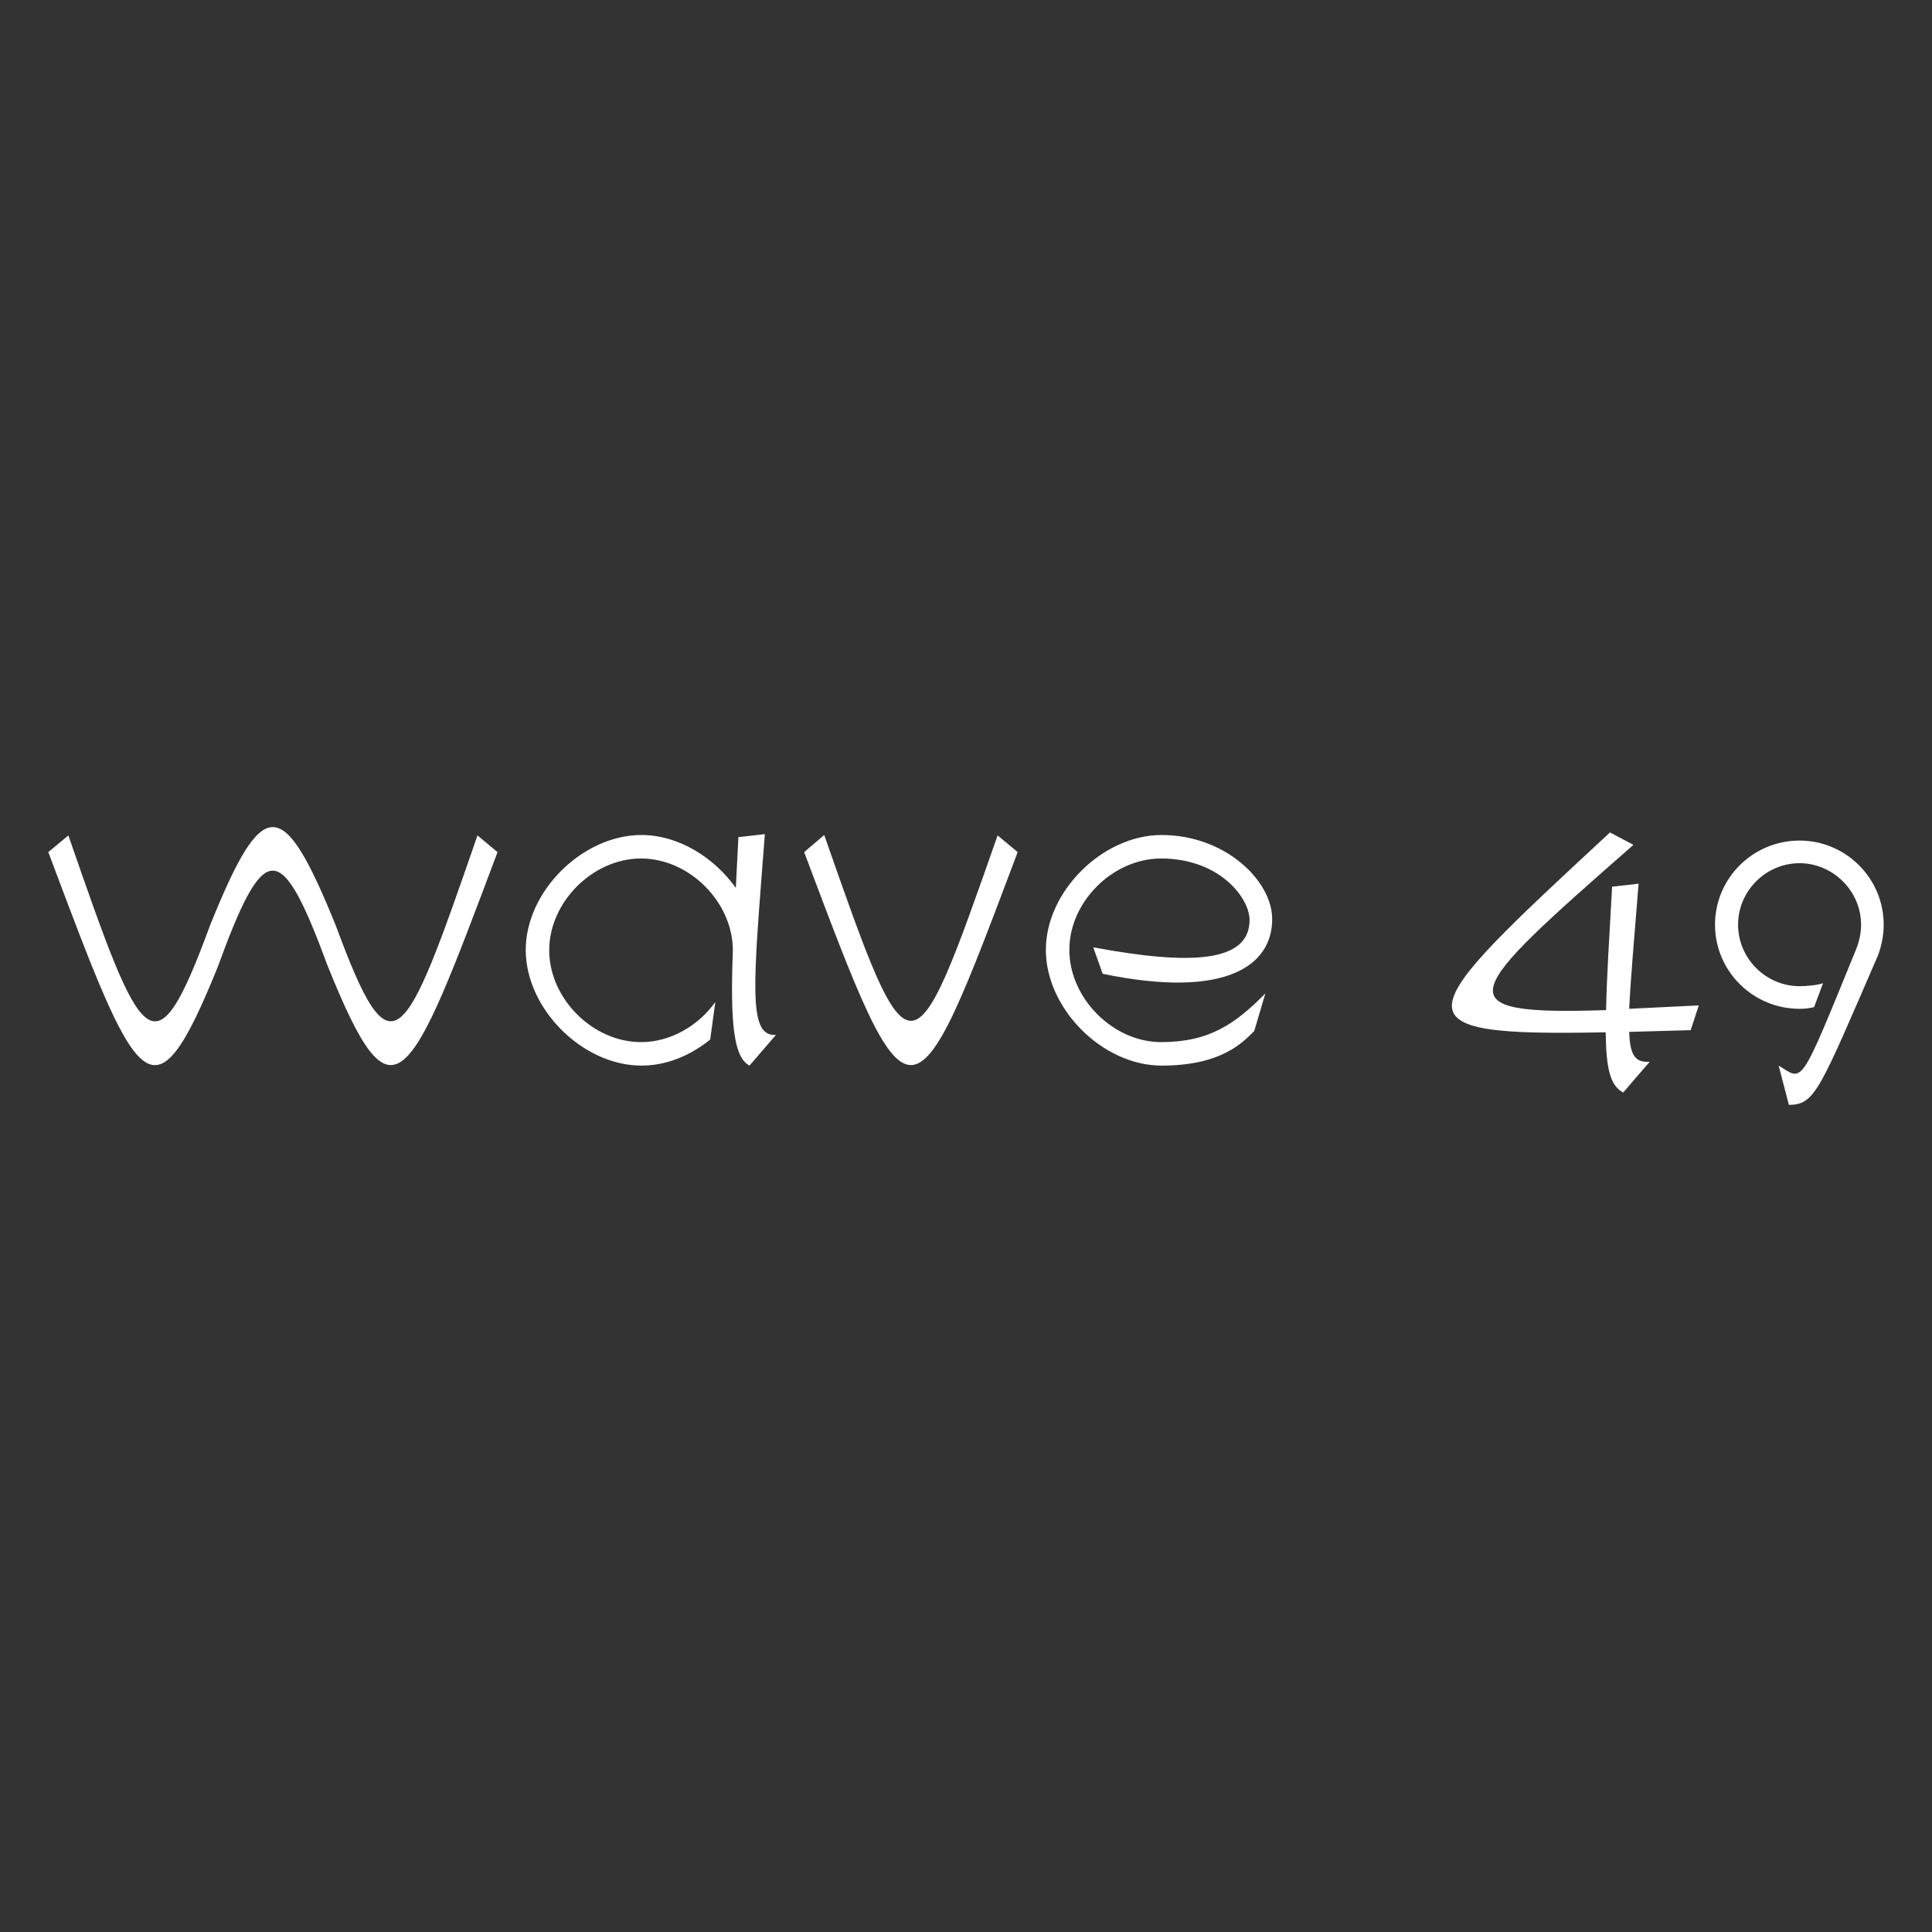<?xml version="1.0" encoding="UTF-8" standalone="no"?><!DOCTYPE svg PUBLIC "-//W3C//DTD SVG 1.1//EN" "http://www.w3.org/Graphics/SVG/1.1/DTD/svg11.dtd"><svg width="100%" height="100%" viewBox="0 0 1000 1000" version="1.1" xmlns="http://www.w3.org/2000/svg" xmlns:xlink="http://www.w3.org/1999/xlink" xml:space="preserve" xmlns:serif="http://www.serif.com/" style="fill-rule:evenodd;clip-rule:evenodd;stroke-linejoin:round;stroke-miterlimit:1.414;"><rect x="0" y="0" width="1000" height="1000" fill="#333333" stroke="none"/><g id="Short"><g><path d="M925.931,571.891l-5.305,-20.335c12.82,7.737 10.389,12.598 39.786,-59.458c1.769,-4.2 2.874,-8.621 2.874,-13.482c0,-17.462 -14.588,-31.829 -31.829,-31.829c-17.462,0 -31.829,14.367 -31.829,31.829c0,17.46 14.367,31.828 31.829,31.828c3.316,0 9.063,-0.442 12.157,-1.547l-4.642,12.378c-2.873,0.663 -4.42,0.884 -7.515,0.884c-24.093,0 -43.765,-19.451 -43.765,-43.543c0,-24.093 19.672,-43.544 43.765,-43.544c23.872,0 43.543,19.451 43.543,43.544c0,5.526 -1.105,10.829 -2.872,15.692c-30.724,70.952 -32.714,77.362 -46.197,77.583" style="fill:#fff;fill-rule:nonzero;"/><path d="M843.265,534.095c0.442,12.598 3.316,15.913 10.61,15.472l-13.705,15.914c-6.631,-3.537 -8.841,-11.935 -9.062,-31.165c-111.842,2.21 -101.011,-7.737 2.21,-103.443l12.157,6.409c-88.192,77.361 -100.128,88.413 -14.146,85.54c0.221,-15.473 1.548,-36.25 3.095,-63.878l13.704,-1.548c-2.432,30.061 -4.2,50.616 -4.863,64.763l36.029,-1.769l-4.2,12.82l-31.829,0.885Z" style="fill:#fff;fill-rule:nonzero;"/></g><g><path d="M601.234,432.198c32.935,0 57.249,23.651 57.249,43.543c0,23.872 -23.652,41.555 -87.752,28.293l-4.861,-13.703c50.837,9.503 80.897,7.736 80.897,-14.147c0,-11.493 -15.693,-31.829 -45.754,-31.829c-24.977,0 -47.521,22.325 -47.521,47.302c0,24.976 22.544,47.742 47.521,47.742c24.976,0 38.46,-9.504 53.933,-25.198l-5.748,19.452c-6.188,6.189 -17.24,17.903 -47.964,17.903c-30.503,0 -59.9,-29.397 -59.9,-59.899c0,-30.282 29.397,-59.459 59.9,-59.459" style="fill:#fff;fill-rule:nonzero;"/><path d="M526.746,441.04c-55.258,146.986 -55.258,146.986 -110.516,0l10.388,-8.842c44.87,128.2 44.87,128.2 89.74,0.221l10.388,8.621Z" style="fill:#fff;fill-rule:nonzero;"/><path d="M395.893,431.756c-5.968,77.583 -9.062,104.99 5.747,103.885l-13.704,15.914c-8.399,-4.42 -9.947,-22.765 -8.62,-59.678c0,-24.976 -22.545,-47.523 -47.522,-47.523c-24.977,0 -47.523,22.547 -47.523,47.523c0,24.977 22.546,47.521 47.523,47.521c15.252,0 29.618,-8.398 38.459,-20.776l-2.652,19.45c-10.389,8.399 -22.766,13.483 -35.586,13.483c-30.502,0 -59.899,-29.396 -59.899,-59.899c0,-30.281 29.397,-59.459 59.899,-59.459c19.009,0 37.575,11.495 48.848,27.409l1.326,-26.304l13.704,-1.546Z" style="fill:#fff;fill-rule:nonzero;"/><path d="M257.525,441.04c-46.416,123.779 -53.932,143.23 -87.971,58.794c-24.313,-65.866 -32.712,-65.645 -57.026,1.105c-33.817,83.331 -41.333,63.215 -87.528,-59.899l10.388,-8.621c38.239,110.296 44.206,125.768 73.382,46.418c27.409,-67.857 37.576,-67.636 65.205,0.663c28.955,78.466 35.144,62.994 73.161,-47.081l10.389,8.621Z" style="fill:#fff;fill-rule:nonzero;"/></g></g></svg>